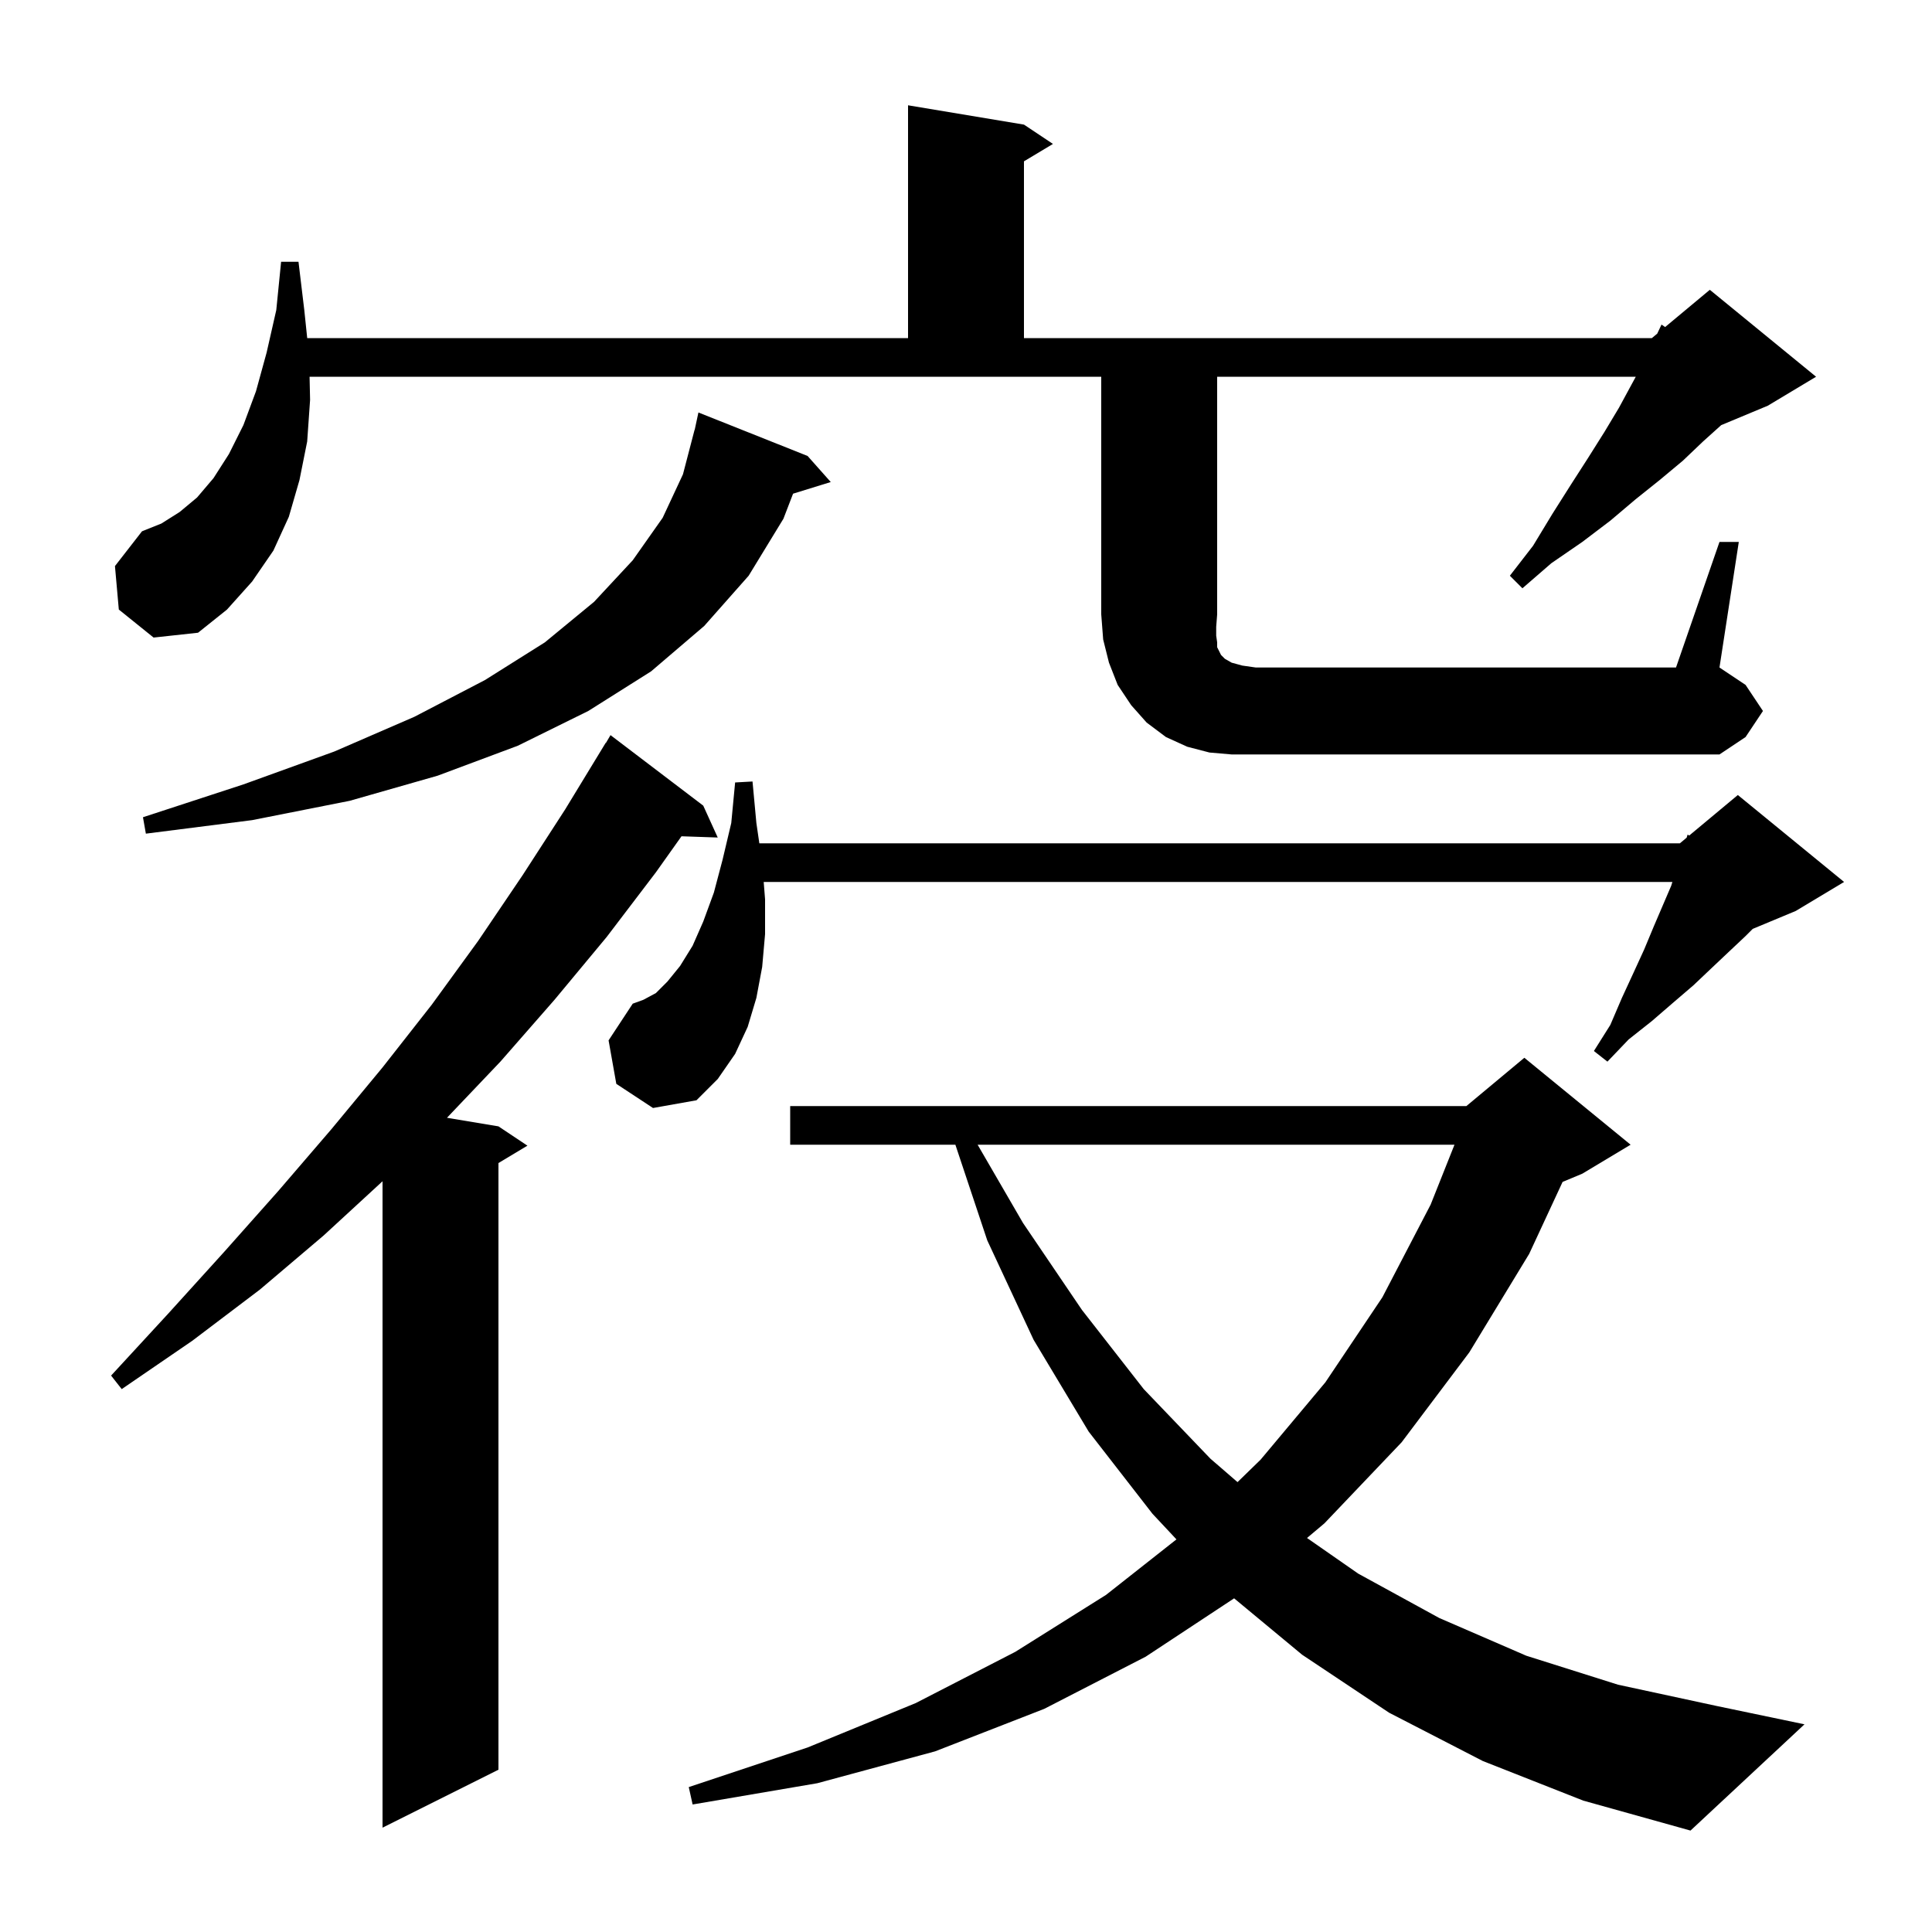 <svg xmlns="http://www.w3.org/2000/svg" xmlns:xlink="http://www.w3.org/1999/xlink" version="1.1" baseProfile="full" viewBox="0 0 200 200" width="200" height="200">
<g fill="black">
<path d="M 153.5 182.3 L 143.8 177.3 L 134.8 171.3 L 127.756 165.459 L 118.6 171.5 L 108.1 176.9 L 96.8 181.3 L 84.6 184.6 L 71.7 186.8 L 71.3 185.0 L 83.6 180.9 L 94.8 176.3 L 105.1 171.0 L 114.5 165.1 L 121.786 159.357 L 119.3 156.7 L 112.7 148.2 L 107.0 138.7 L 102.2 128.4 L 98.9 118.5 L 81.8 118.5 L 81.8 114.5 L 151.8 114.5 L 157.8 109.5 L 168.8 118.5 L 163.8 121.5 L 161.759 122.351 L 158.3 129.8 L 152.1 140.0 L 145.1 149.3 L 137.1 157.7 L 135.302 159.212 L 140.6 162.9 L 149.0 167.5 L 158.0 171.4 L 167.5 174.4 L 177.7 176.6 L 186.8 178.5 L 175.0 189.5 L 163.9 186.4 Z M 72.8 83.4 L 74.3 86.7 L 70.548 86.571 L 67.9 90.3 L 62.8 97.0 L 57.4 103.5 L 51.8 109.9 L 46.27 115.712 L 51.6 116.6 L 54.6 118.6 L 51.6 120.4 L 51.6 183.2 L 39.6 189.2 L 39.6 122.284 L 33.5 127.9 L 26.9 133.5 L 19.9 138.8 L 12.6 143.8 L 11.5 142.4 L 17.4 136.0 L 23.2 129.6 L 28.8 123.3 L 34.3 116.9 L 39.6 110.5 L 44.7 104.0 L 49.5 97.4 L 54.1 90.6 L 58.5 83.8 L 62.7 76.9 L 62.721 76.914 L 63.2 76.1 Z M 101.202 118.5 L 105.9 126.6 L 112.0 135.6 L 118.4 143.8 L 125.3 151.0 L 128.108 153.428 L 130.5 151.1 L 137.2 143.1 L 143.1 134.3 L 148.1 124.7 L 150.568 118.5 Z M 63.8 112.2 L 63.0 107.7 L 65.5 103.9 L 66.6 103.5 L 67.9 102.8 L 69.1 101.6 L 70.4 100.0 L 71.7 97.9 L 72.8 95.4 L 73.9 92.4 L 74.8 89.0 L 75.7 85.2 L 76.1 81.0 L 77.9 80.9 L 78.3 85.2 L 78.607 87.3 L 173.9 87.3 L 174.601 86.715 L 174.7 86.4 L 174.867 86.495 L 179.9 82.3 L 190.9 91.3 L 185.9 94.3 L 181.443 96.157 L 180.7 96.9 L 179.0 98.5 L 177.2 100.2 L 175.3 102.0 L 173.2 103.8 L 171.0 105.7 L 168.6 107.6 L 166.4 109.9 L 165.0 108.8 L 166.7 106.1 L 167.9 103.3 L 169.1 100.7 L 170.2 98.3 L 171.2 95.9 L 173.0 91.7 L 173.126 91.3 L 79.058 91.3 L 79.2 93.1 L 79.2 96.7 L 78.9 100.1 L 78.3 103.3 L 77.4 106.3 L 76.1 109.1 L 74.3 111.7 L 72.1 113.9 L 67.6 114.7 Z M 83.6 47.2 L 86.0 49.9 L 82.098 51.106 L 81.1 53.7 L 77.5 59.6 L 72.9 64.8 L 67.4 69.5 L 60.9 73.6 L 53.6 77.2 L 45.3 80.3 L 36.2 82.9 L 26.1 84.9 L 15.1 86.3 L 14.8 84.6 L 25.2 81.2 L 34.6 77.8 L 42.9 74.2 L 50.2 70.4 L 56.4 66.5 L 61.5 62.3 L 65.5 58.0 L 68.6 53.6 L 70.7 49.1 L 71.9 44.5 L 71.914 44.503 L 72.3 42.7 Z M 178.0 56.1 L 180.0 56.1 L 178.0 69.1 L 180.7 70.9 L 182.5 73.6 L 180.7 76.3 L 178.0 78.1 L 127.5 78.1 L 125.2 77.9 L 122.9 77.3 L 120.7 76.3 L 118.7 74.8 L 117.1 73.0 L 115.7 70.9 L 114.8 68.6 L 114.2 66.2 L 114.0 63.6 L 114.0 39.0 L 32.047 39.0 L 32.1 41.4 L 31.8 45.7 L 31.0 49.7 L 29.9 53.5 L 28.3 57.0 L 26.1 60.2 L 23.5 63.1 L 20.5 65.5 L 15.9 66.0 L 12.3 63.1 L 11.9 58.6 L 14.7 55.0 L 16.7 54.2 L 18.6 53.0 L 20.4 51.5 L 22.1 49.5 L 23.7 47.0 L 25.2 44.0 L 26.5 40.5 L 27.6 36.5 L 28.6 32.1 L 29.1 27.1 L 30.9 27.1 L 31.5 32.1 L 31.802 35.0 L 94.0 35.0 L 94.0 10.9 L 106.0 12.9 L 109.0 14.9 L 106.0 16.7 L 106.0 35.0 L 171.0 35.0 L 171.557 34.536 L 172.0 33.6 L 172.373 33.856 L 177.0 30.0 L 188.0 39.0 L 183.0 42.0 L 178.179 44.009 L 176.3 45.7 L 174.2 47.7 L 171.8 49.7 L 169.3 51.7 L 166.7 53.9 L 163.8 56.1 L 160.6 58.3 L 157.6 60.9 L 156.3 59.6 L 158.7 56.5 L 160.7 53.2 L 162.6 50.2 L 164.4 47.4 L 166.1 44.7 L 167.6 42.2 L 168.9 39.8 L 169.336 39.0 L 126.0 39.0 L 126.0 63.6 L 125.9 64.9 L 125.9 65.8 L 126.0 66.5 L 126.0 67.0 L 126.4 67.8 L 126.8 68.2 L 127.5 68.6 L 128.6 68.9 L 130.0 69.1 L 173.5 69.1 Z " />
</g>
</svg>
